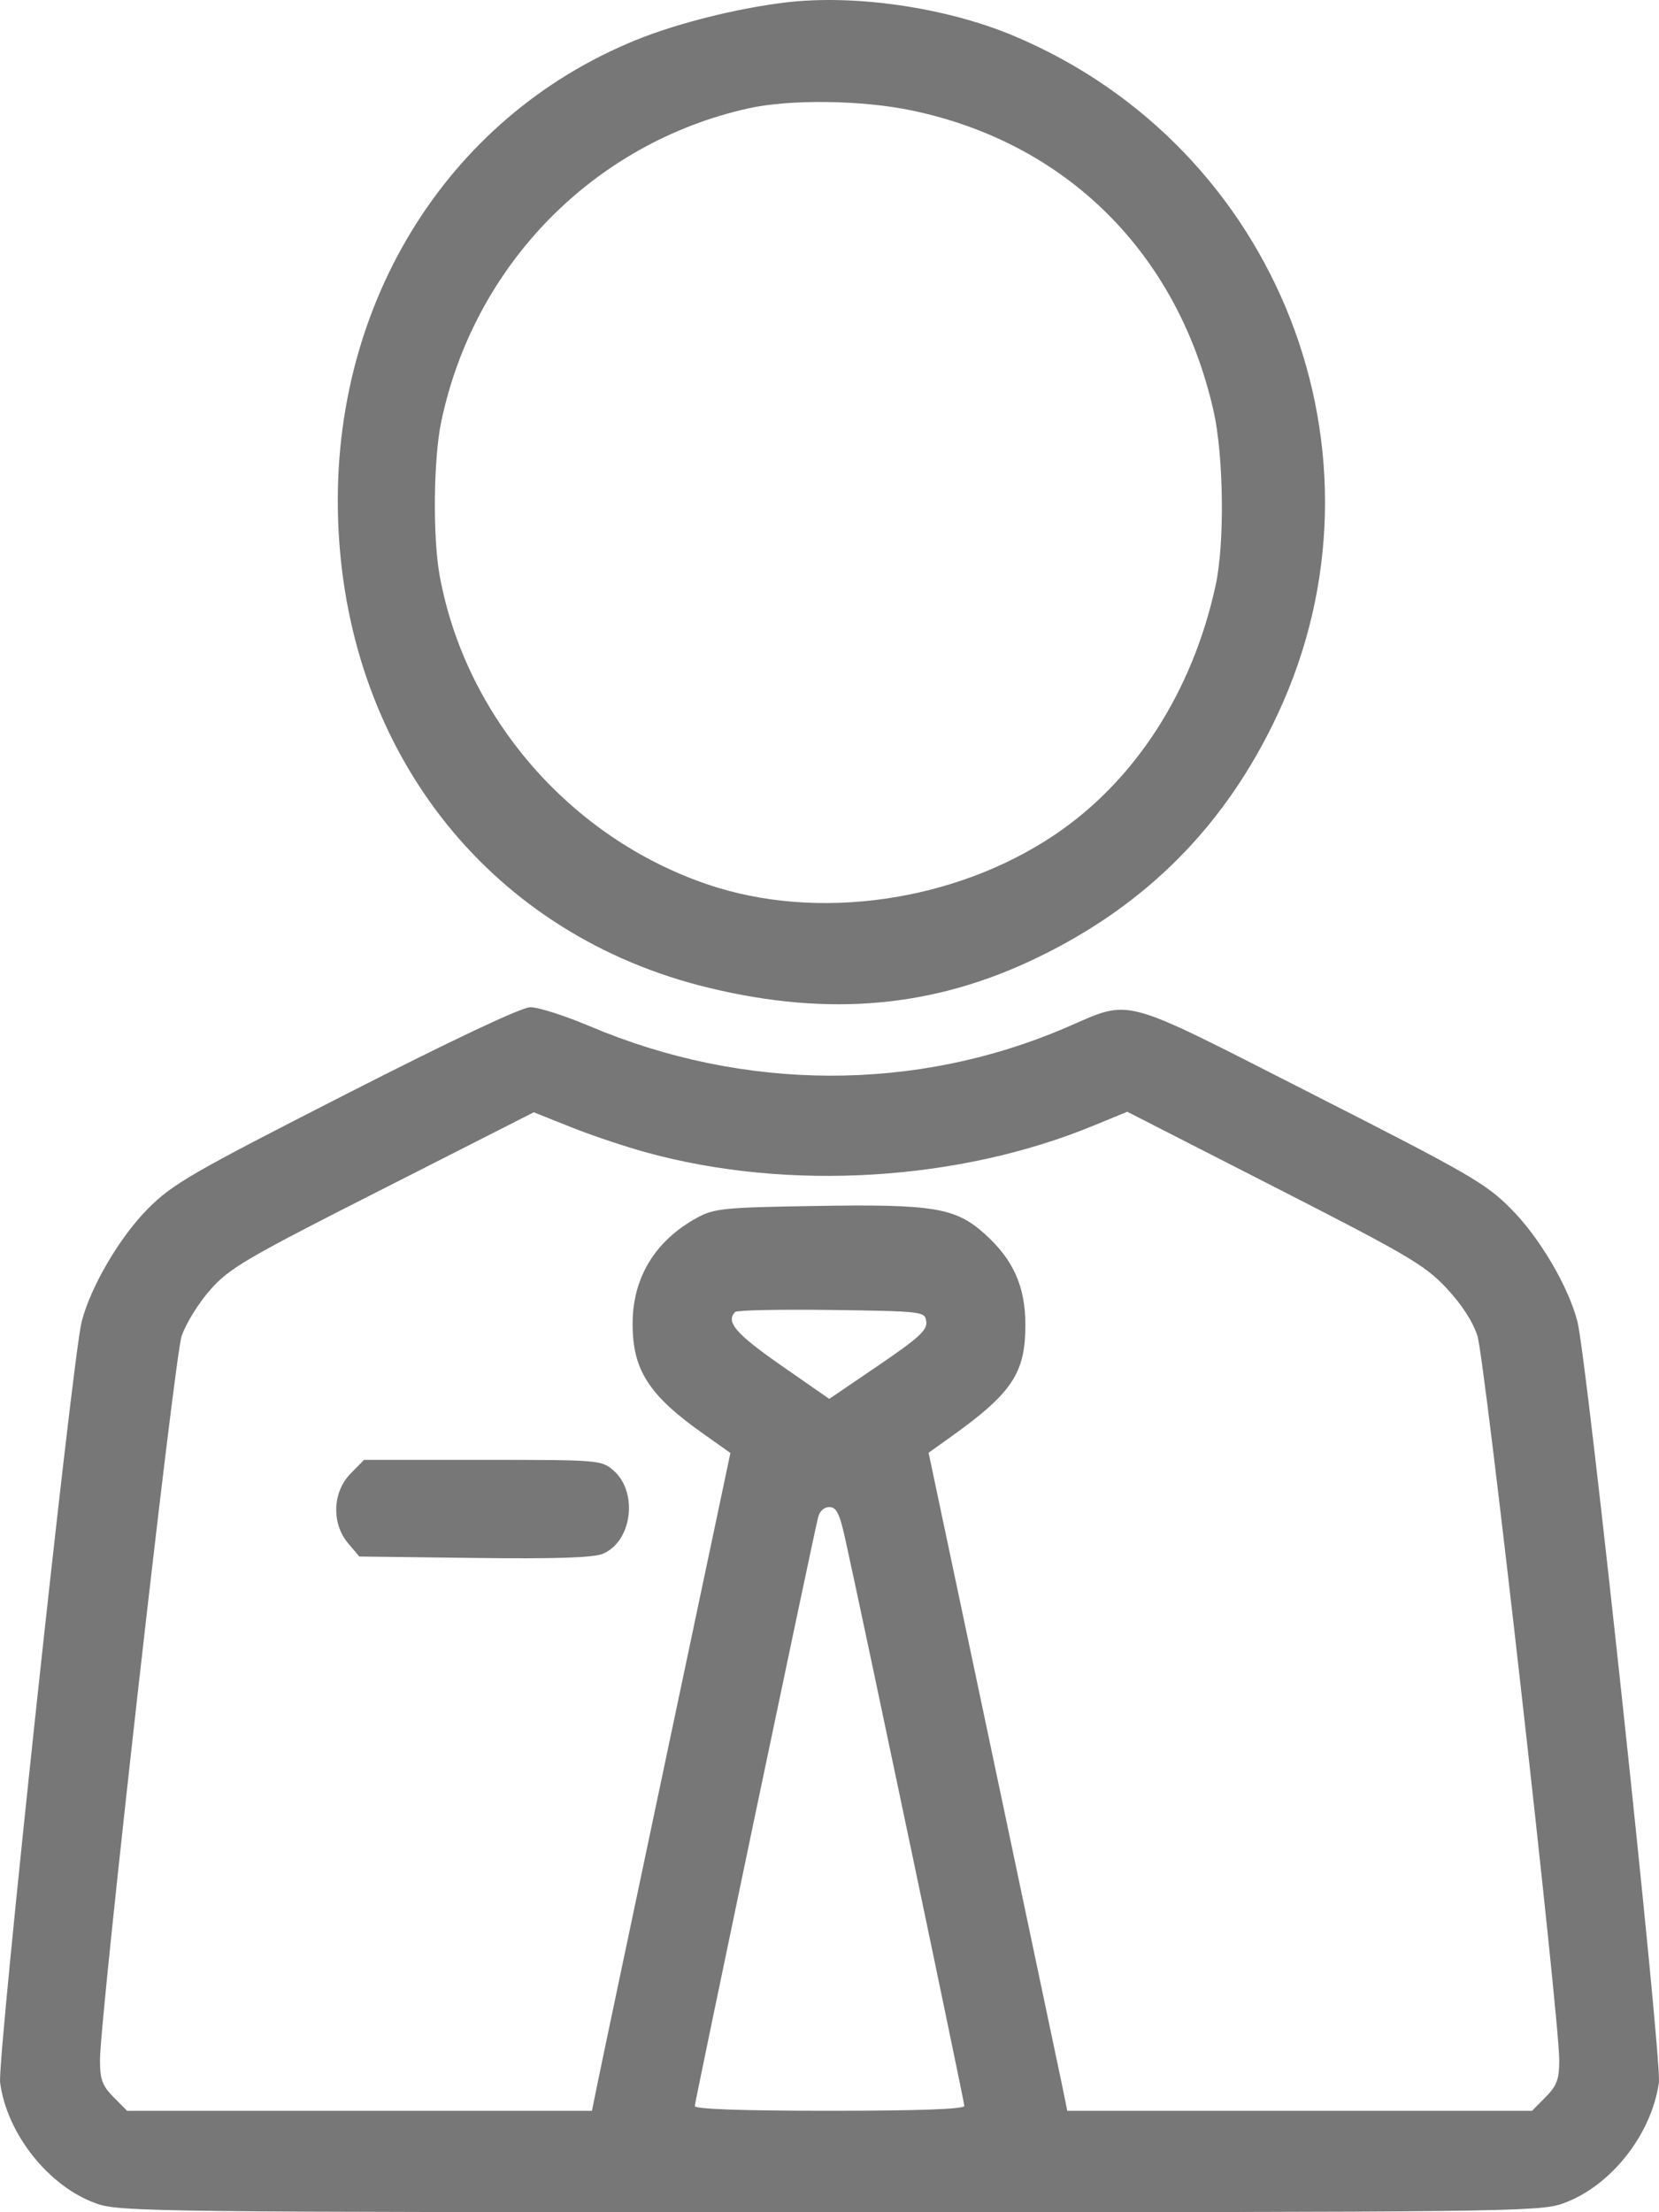 <svg width="15" height="20" viewBox="0 0 15 20" fill="none" xmlns="http://www.w3.org/2000/svg">
<path fill-rule="evenodd" clip-rule="evenodd" d="M7.088 0.024C6.651 0.078 6.116 0.213 5.75 0.362C4.022 1.064 2.965 2.797 3.06 4.772C3.159 6.847 4.462 8.463 6.415 8.932C7.502 9.194 8.444 9.108 9.37 8.662C10.37 8.182 11.088 7.455 11.556 6.449C12.645 4.109 11.563 1.333 9.168 0.325C8.553 0.066 7.718 -0.055 7.088 0.024ZM8.245 0.999C9.646 1.292 10.649 2.291 10.972 3.713C11.064 4.118 11.074 4.909 10.992 5.288C10.784 6.25 10.264 7.057 9.538 7.546C8.636 8.154 7.389 8.333 6.398 7.996C5.156 7.574 4.207 6.48 3.975 5.202C3.912 4.857 3.919 4.15 3.989 3.815C4.285 2.397 5.367 1.292 6.765 0.98C7.141 0.896 7.794 0.904 8.245 0.999ZM3.125 9.894C1.733 10.604 1.562 10.703 1.339 10.926C1.085 11.181 0.823 11.625 0.739 11.946C0.656 12.262 -0.026 18.622 0.001 18.827C0.062 19.293 0.442 19.77 0.873 19.922C1.082 19.996 1.412 20 7.501 20C13.59 20 13.92 19.996 14.128 19.922C14.56 19.77 14.933 19.3 14.999 18.827C15.028 18.622 14.348 12.271 14.262 11.946C14.18 11.63 13.923 11.193 13.666 10.933C13.436 10.7 13.297 10.619 11.86 9.888C10.094 8.99 10.245 9.03 9.632 9.293C8.276 9.874 6.726 9.868 5.336 9.279C5.109 9.183 4.866 9.105 4.794 9.106C4.712 9.108 4.095 9.399 3.125 9.894ZM5.852 10.421C7.135 10.772 8.675 10.678 9.893 10.174L10.192 10.051L11.525 10.732C12.718 11.341 12.881 11.436 13.075 11.642C13.212 11.787 13.316 11.946 13.358 12.076C13.426 12.284 14.098 18.231 14.098 18.625C14.098 18.799 14.077 18.855 13.975 18.959L13.852 19.083H11.751H9.65L9.6 18.838C9.572 18.703 9.29 17.365 8.973 15.864L8.396 13.134L8.589 12.996C9.151 12.595 9.271 12.416 9.271 11.977C9.271 11.63 9.161 11.386 8.902 11.154C8.636 10.917 8.442 10.885 7.361 10.903C6.546 10.916 6.457 10.925 6.303 11.009C5.924 11.216 5.721 11.549 5.72 11.964C5.718 12.386 5.866 12.616 6.37 12.97L6.604 13.136L6.028 15.864C5.711 17.365 5.429 18.703 5.402 18.838L5.352 19.083H3.25H1.149L1.026 18.959C0.924 18.855 0.904 18.799 0.904 18.625C0.904 18.237 1.575 12.285 1.642 12.08C1.679 11.969 1.794 11.782 1.901 11.661C2.076 11.463 2.221 11.378 3.46 10.75L4.826 10.056L5.165 10.191C5.352 10.266 5.661 10.369 5.852 10.421ZM8.375 11.948C8.386 12.024 8.308 12.096 7.943 12.344L7.498 12.647L7.058 12.341C6.651 12.057 6.56 11.95 6.647 11.861C6.663 11.845 7.055 11.837 7.519 11.843C8.35 11.855 8.362 11.856 8.375 11.948ZM3.169 13.323C3.006 13.489 2.996 13.774 3.148 13.953L3.249 14.072L4.29 14.085C5.025 14.094 5.365 14.083 5.451 14.047C5.715 13.936 5.772 13.491 5.547 13.294C5.439 13.2 5.416 13.198 4.365 13.198H3.292L3.169 13.323ZM7.642 13.912C7.794 14.595 8.719 19 8.719 19.039C8.719 19.068 8.308 19.083 7.501 19.083C6.713 19.083 6.282 19.068 6.282 19.04C6.282 19.005 7.322 14.039 7.396 13.721C7.409 13.663 7.45 13.625 7.498 13.625C7.562 13.625 7.591 13.681 7.642 13.912Z" fill="#777777"/>
</svg>
